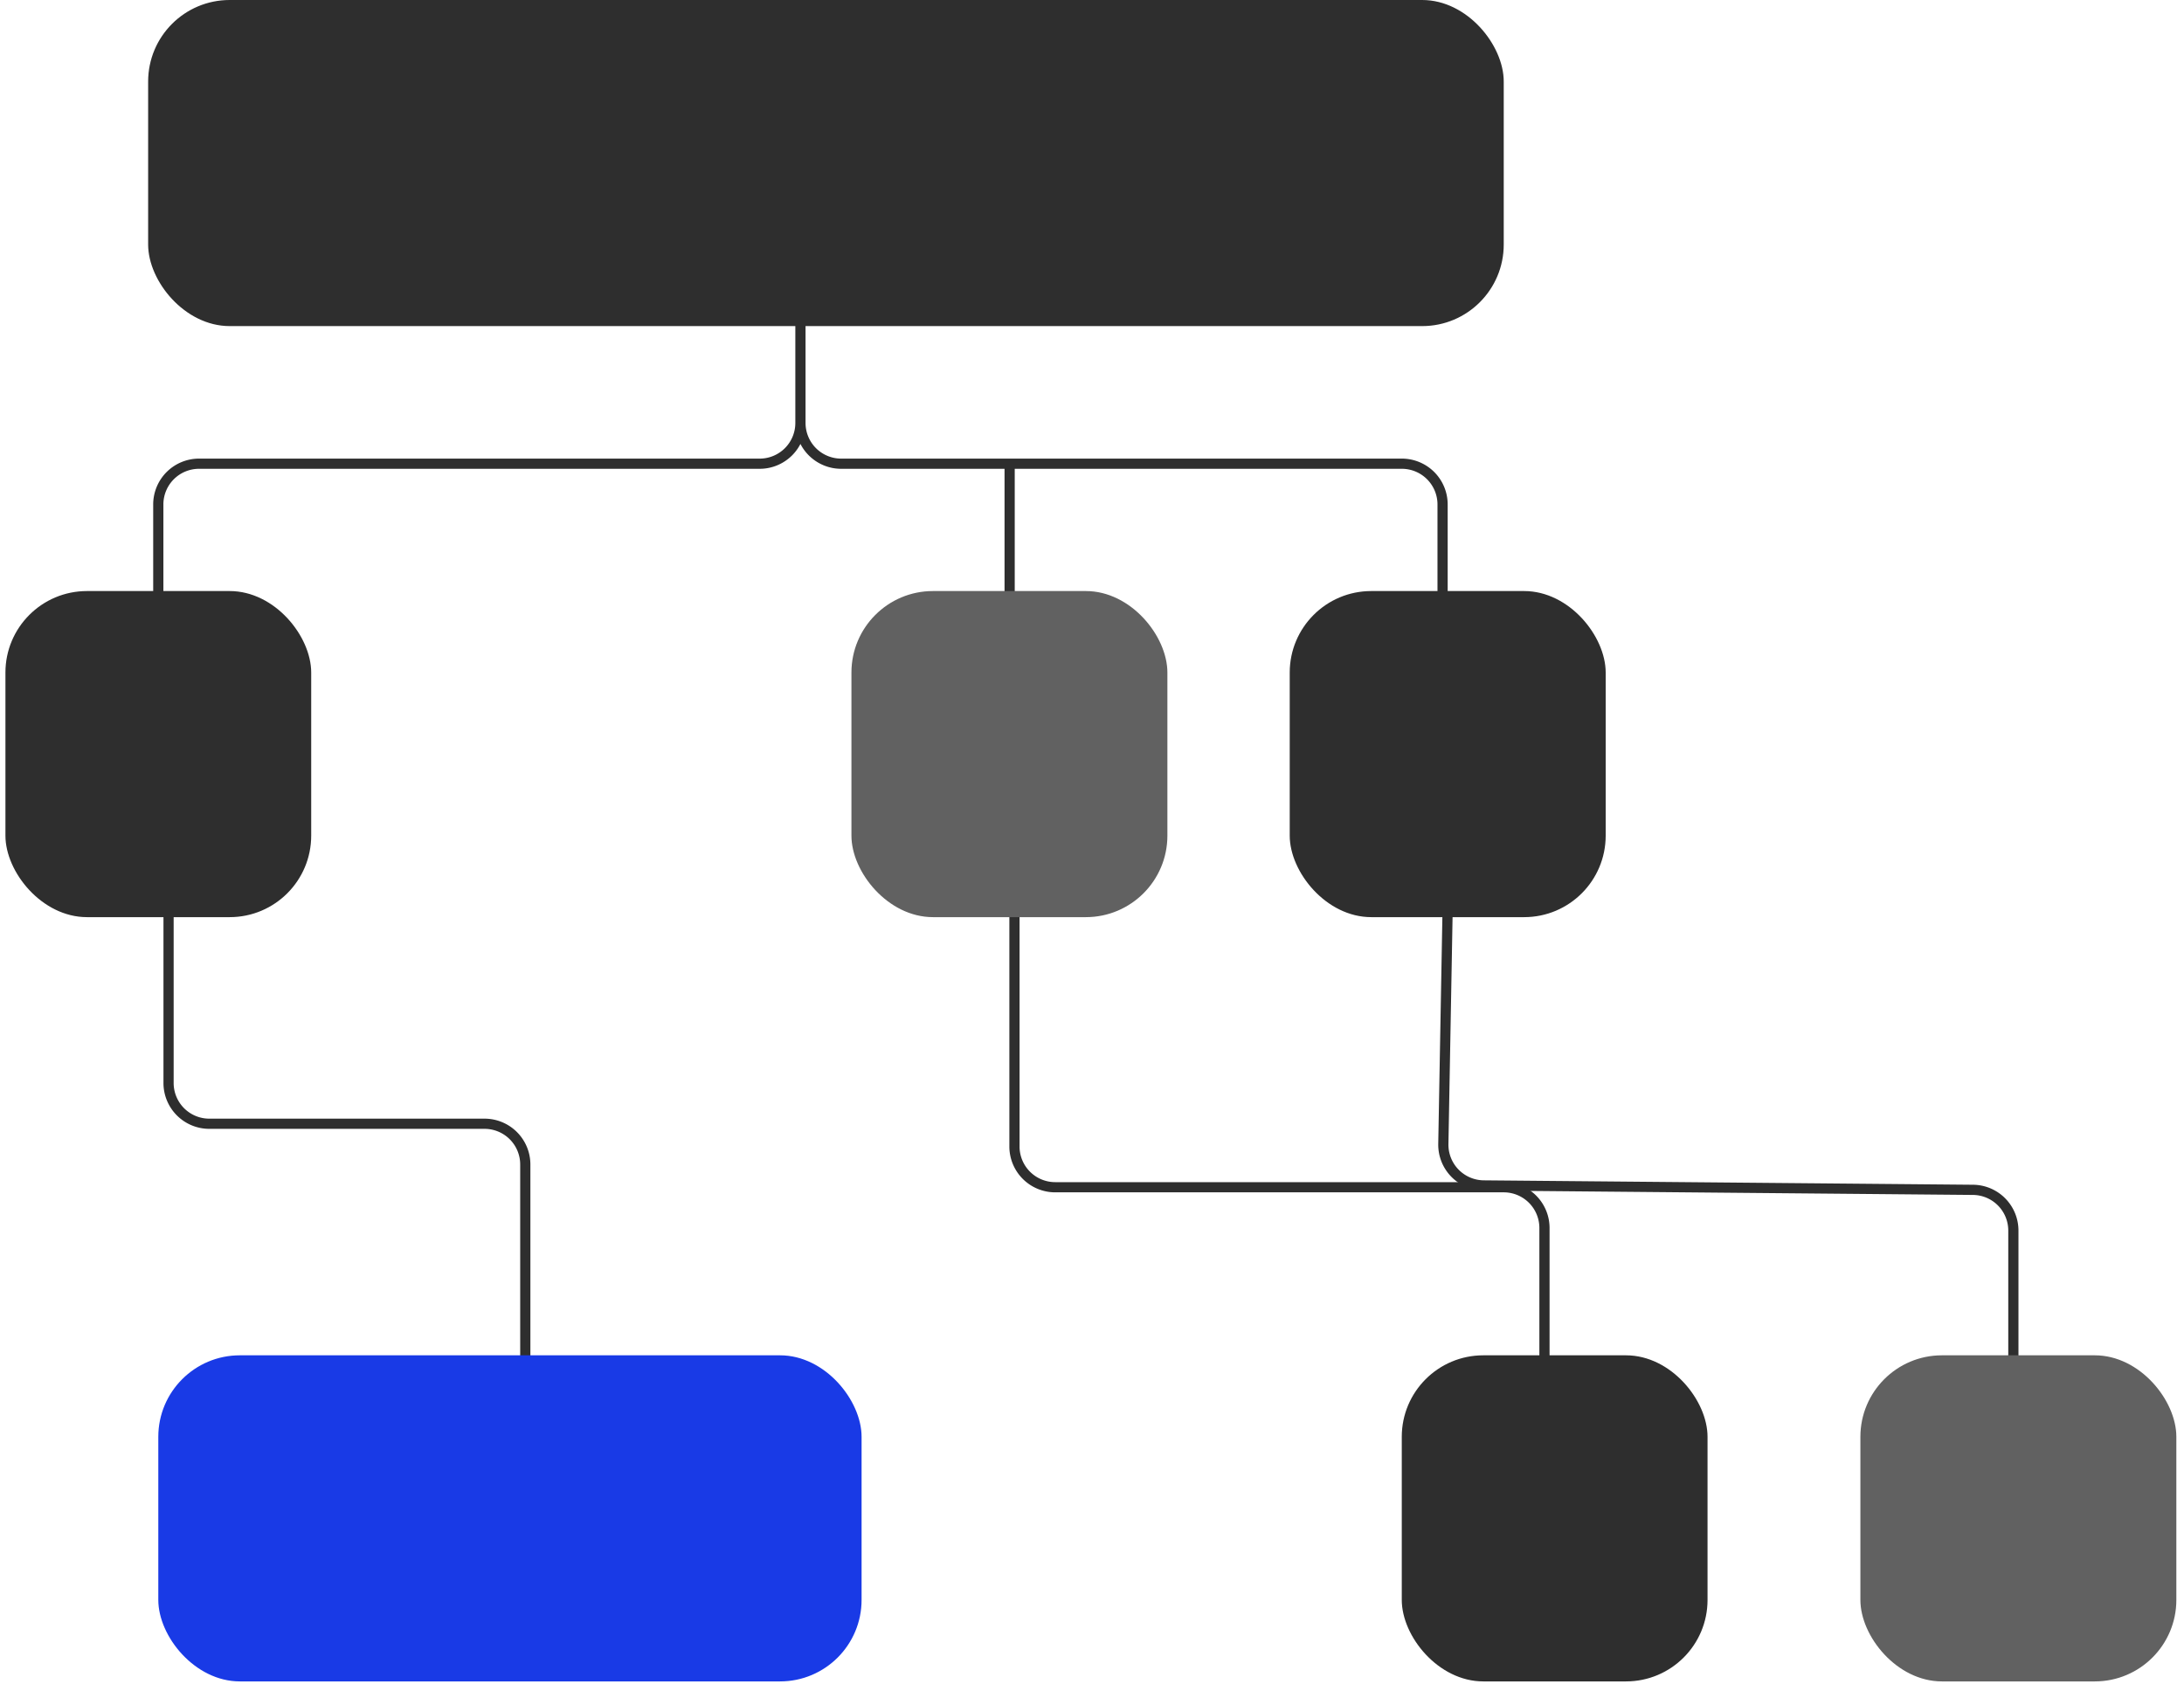 <svg xmlns="http://www.w3.org/2000/svg" width="201" height="155" fill="none" viewBox="0 0 201 155"><path stroke="#2e2e2e" stroke-linecap="round" stroke-width=".938" d="M73.666 30.02v8.912a3.75 3.75 0 0 1-3.752 3.752H18.32a3.75 3.75 0 0 0-3.752 3.752v8.912M73.668 30.02v8.912a3.75 3.75 0 0 0 3.752 3.752h15.5m0 0v12.664m0-12.664h36.092a3.75 3.75 0 0 1 3.753 3.752v8.912"/><rect width="124.759" height="30.017" x="13.634" fill="#2e2e2e" rx="7.504"/><rect width="28.141" height="30.017" x=".5" y="54.406" fill="#2e2e2e" rx="7.504"/><rect width="29.079" height="30.017" x="118.697" y="54.406" fill="#2e2e2e" rx="7.504"/><path stroke="#2e2e2e" stroke-linecap="round" stroke-width=".938" d="M15.513 84.427v15.261a3.75 3.75 0 0 0 3.752 3.753h25.327a3.75 3.75 0 0 1 3.752 3.752v18.508M93.364 84.427v21.106a3.75 3.75 0 0 0 3.752 3.752h41.274a3.75 3.75 0 0 1 3.752 3.752v14.54"/><path stroke="#2e2e2e" stroke-linecap="round" stroke-width=".938" d="m133.215 84.427-.38 20.871a3.75 3.75 0 0 0 3.717 3.82l45.026.406a3.75 3.75 0 0 1 3.718 3.752v14.301"/><rect width="64.725" height="30.017" x="14.569" y="124.756" fill="#193ae6" rx="7.504"/><rect width="28.141" height="30.017" x="129.009" y="124.756" fill="#2e2e2e" rx="7.504"/><rect width="29.079" height="30.017" x="171.217" y="124.756" fill="#616161" rx="7.504"/><rect width="29.079" height="30.017" x="78.36" y="54.406" fill="#616161" rx="7.504"/></svg>